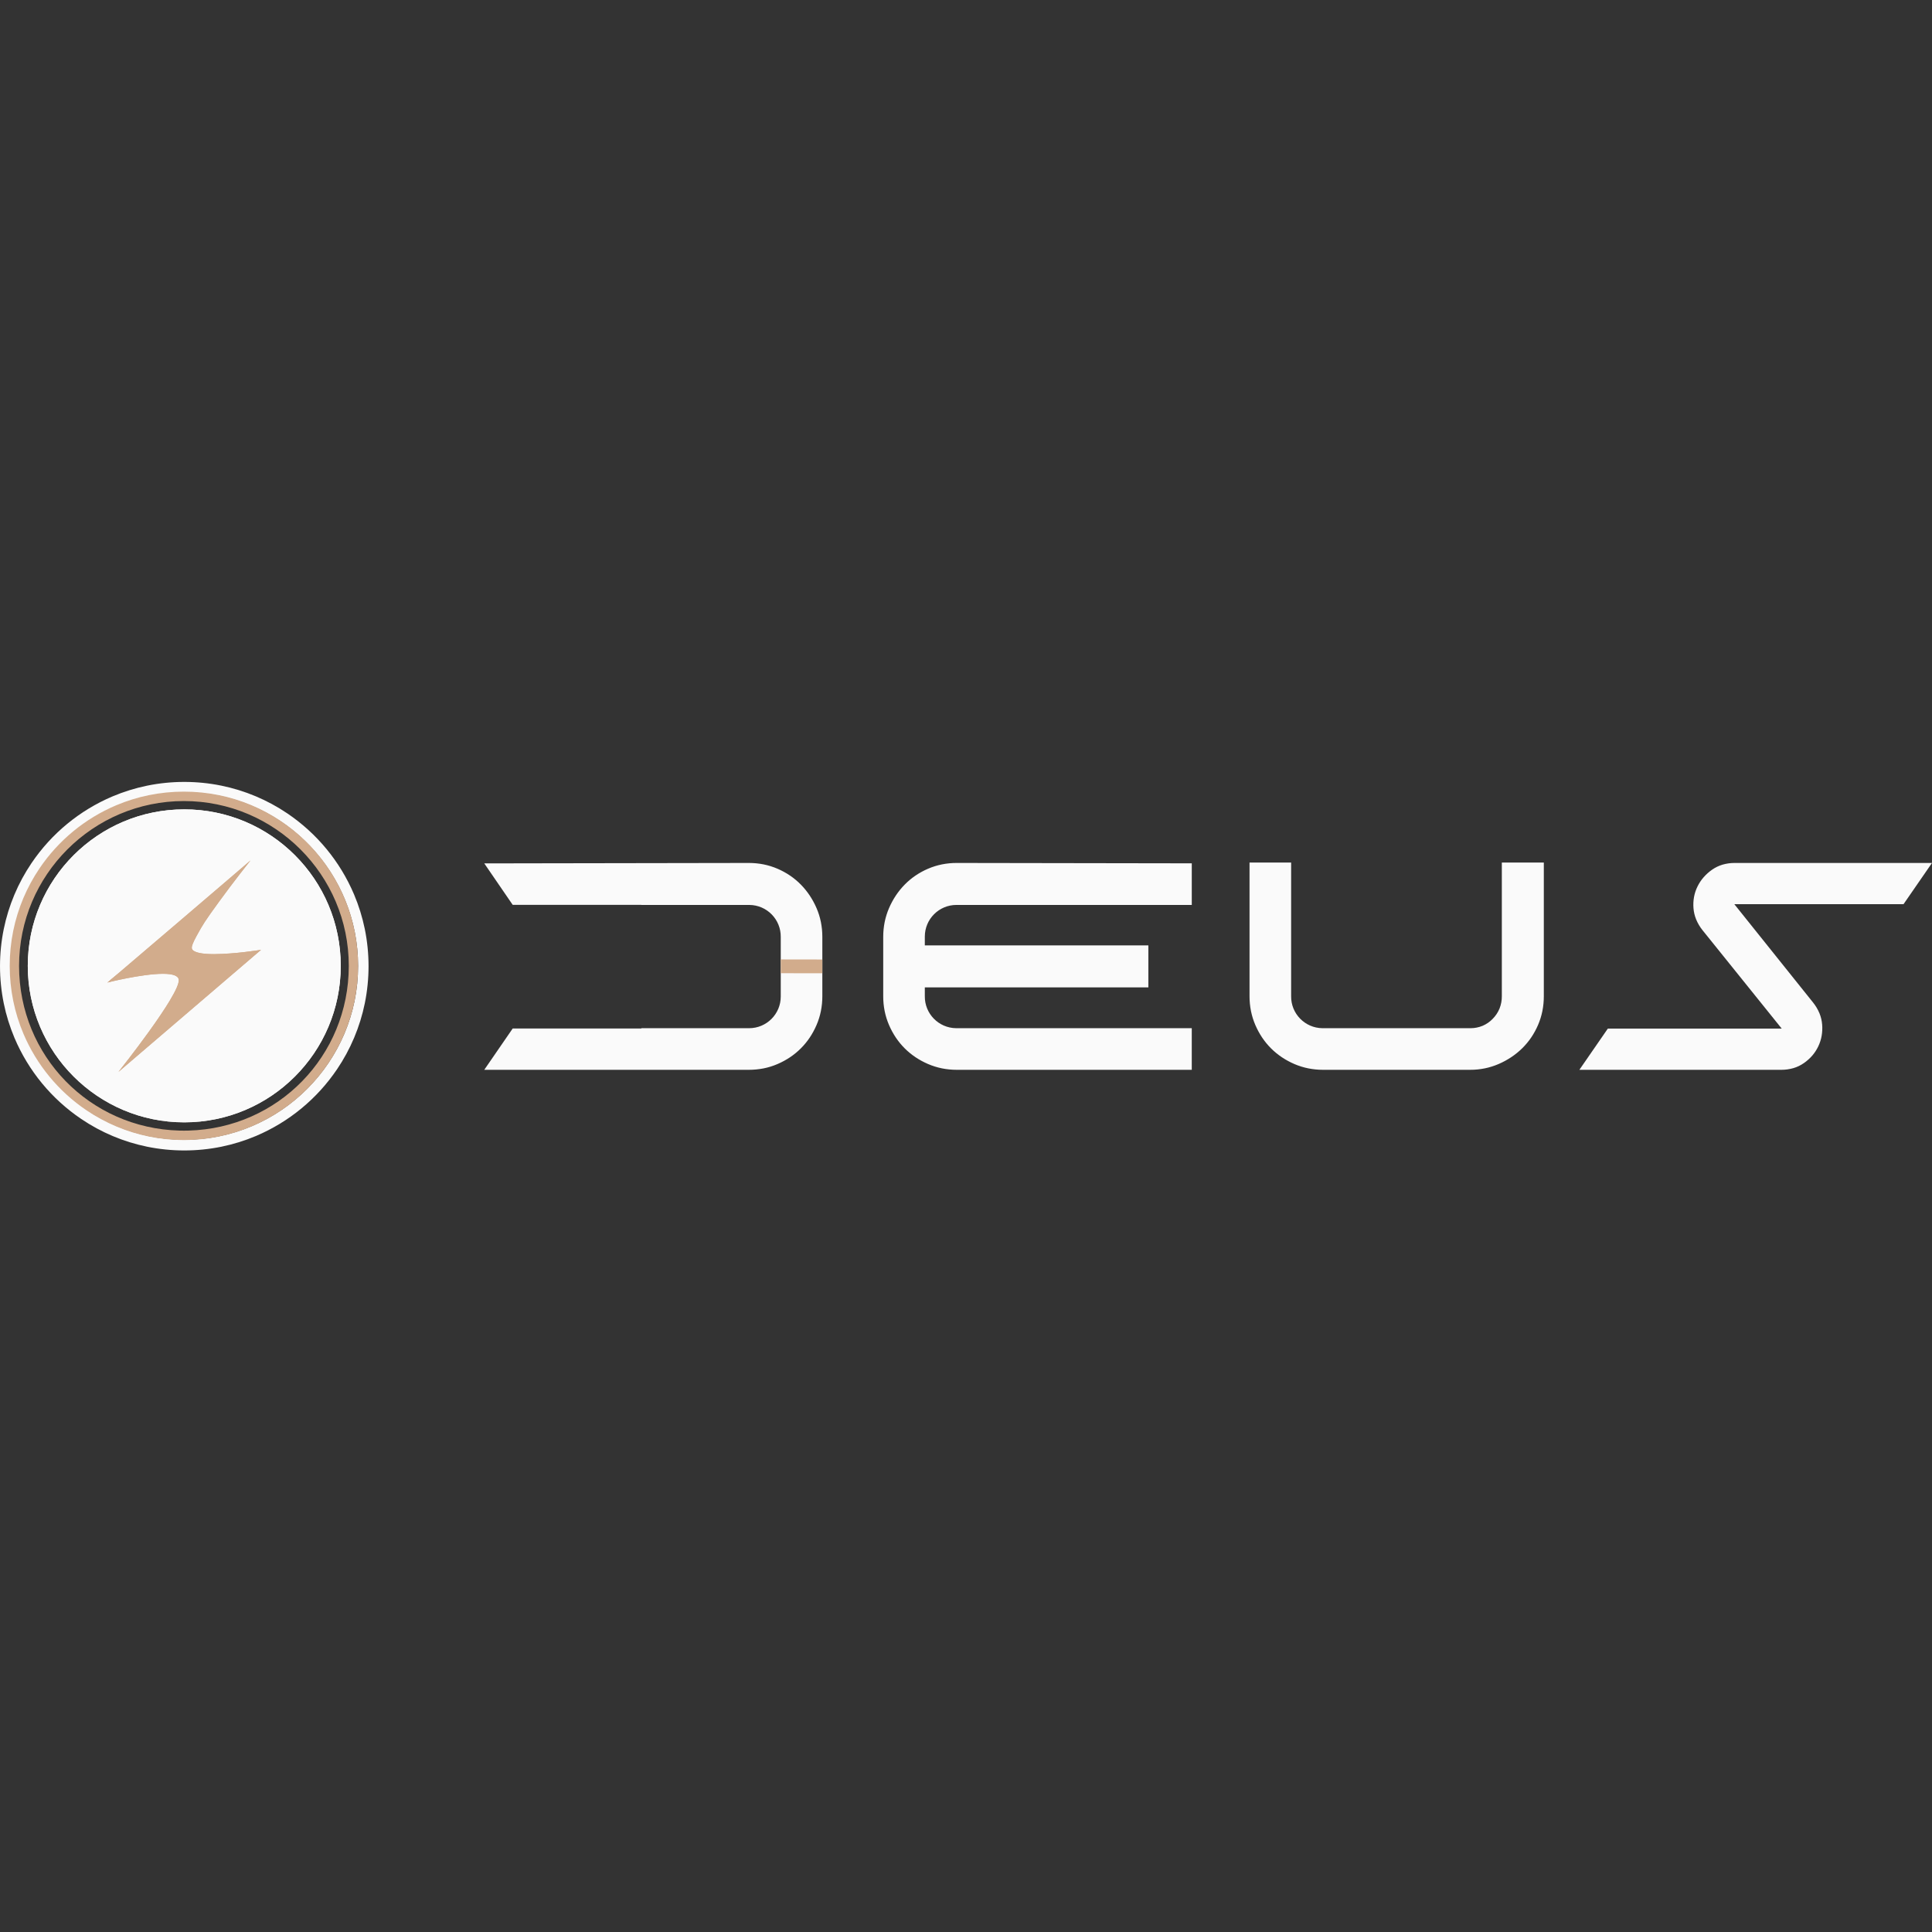 <?xml version="1.0" encoding="utf-8"?>
<!-- Generator: Adobe Illustrator 27.0.0, SVG Export Plug-In . SVG Version: 6.00 Build 0)  -->
<svg version="1.1" id="Layer_1" xmlns="http://www.w3.org/2000/svg" xmlns:xlink="http://www.w3.org/1999/xlink" x="0px" y="0px"
	 viewBox="0 0 2048 2048" style="enable-background:new 0 0 2048 2048;" xml:space="preserve">
<rect x="0" y="0" width="2048" height="2048" fill="#333333" stroke="none"/>
<style type="text/css">
	.st0{fill:#FAFAFA;}
	.st1{fill:#D2AC8C;}
</style>
<g>
	<g id="DEUS_Logo_White_1_" transform="translate(21208 23781.012)">
		<g id="Lettering_1_" transform="translate(-42738 -33348)">
			<path id="Letters_1_" class="st0" d="M23418.41,10701.03h-214.2l30.17-43.7h184.31l-84.04-104.42
				c-2.72-3.42-4.96-7.21-6.64-11.25c-1.56-3.8-2.52-7.83-2.84-11.92v-0.01c-0.33-4-0.13-8.02,0.58-11.96
				c0.71-3.84,1.95-7.56,3.67-11.06c1.73-3.53,3.91-6.82,6.49-9.78c2.67-3.05,5.71-5.76,9.04-8.07h0.01
				c3.38-2.36,7.11-4.16,11.06-5.32c4.13-1.19,8.4-1.79,12.7-1.79H23578l-30.17,43.7h-179.38l83.62,104.43
				c2.72,3.42,4.96,7.2,6.64,11.24c1.56,3.8,2.52,7.83,2.84,11.92v0.01c0.33,4,0.15,8.03-0.53,11.99
				c-1.37,7.69-4.77,14.88-9.85,20.82c-2.65,3.05-5.66,5.76-8.99,8.06h-0.01c-3.38,2.36-7.11,4.16-11.06,5.32
				C23426.98,10700.42,23422.71,10701.03,23418.41,10701.03z M22793.32,10701.03h-249.24c-5.23,0-10.46-0.52-15.59-1.54
				c-5.05-1.02-9.99-2.57-14.72-4.6c-4.66-2-9.12-4.42-13.33-7.23c-8.23-5.52-15.3-12.59-20.82-20.81
				c-2.81-4.21-5.24-8.68-7.24-13.34c-2.04-4.74-3.58-9.67-4.6-14.72c-1.03-5.19-1.54-10.47-1.53-15.75v-62.89
				c-0.01-5.29,0.51-10.56,1.54-15.75c1.02-5.05,2.56-9.99,4.6-14.73c2.01-4.67,4.43-9.15,7.24-13.39c2.77-4.15,5.91-8.02,9.4-11.59
				c3.48-3.55,7.31-6.74,11.42-9.54c4.2-2.84,8.66-5.28,13.32-7.28c4.74-2.03,9.67-3.57,14.72-4.59c5.13-1.02,10.35-1.53,15.58-1.53
				l249.26,0.4v44.1h-249.45c-18.52,0-33.53,15.01-33.53,33.53c0,0.12,0,0.25,0,0.37v8.97h236.97v44.51h-236.97v9.38
				c-0.21,18.51,14.63,33.69,33.15,33.9c0.12,0,0.25,0,0.37,0h0.38h249.07V10701.03L22793.32,10701.03z M22932.55,10701.03h-0.16
				c-5.23,0-10.46-0.52-15.59-1.54c-5.05-1.02-9.99-2.56-14.72-4.59c-4.65-2-9.12-4.42-13.33-7.24
				c-8.22-5.52-15.3-12.59-20.82-20.82c-2.82-4.21-5.24-8.68-7.24-13.34c-2.04-4.74-3.58-9.67-4.6-14.72
				c-1.03-5.19-1.54-10.47-1.54-15.76v-141.69h44.11v141.68c-0.21,18.51,14.63,33.69,33.14,33.9c0.13,0,0.25,0,0.38,0h156.67
				c4.33,0,8.63-0.84,12.64-2.48l0.04-0.01c4.07-1.72,7.74-4.24,10.79-7.43c3.12-3.13,5.59-6.85,7.26-10.94l0.01-0.03
				c1.64-4.14,2.46-8.56,2.42-13.02v-141.67h44.51v141.7c0.01,5.29-0.51,10.56-1.53,15.74c-1.02,5.05-2.56,9.99-4.6,14.73
				c-2,4.66-4.44,9.12-7.28,13.32c-2.8,4.11-5.99,7.93-9.54,11.42c-3.56,3.49-7.44,6.63-11.59,9.4c-4.24,2.81-8.72,5.24-13.39,7.25
				c-4.71,2.03-9.62,3.57-14.64,4.6c-5.04,1.02-10.17,1.53-15.31,1.53L22932.55,10701.03z M22323.89,10701.03h-280.55l30.16-43.82
				h136.38v-0.29h114.22c18.51,0,33.52-15.01,33.52-33.52c0-0.13,0-0.25,0-0.38v-62.85c0.21-18.52-14.63-33.7-33.15-33.9
				c-0.08,0-0.15,0-0.23,0h-114.37v-0.08h-136.38l-30.17-44.01h31.32v-0.01l249.08-0.41h0.15c5.23,0,10.46,0.52,15.59,1.53
				c5.05,1.02,9.99,2.56,14.73,4.6c4.66,2,9.12,4.44,13.32,7.28c4.11,2.8,7.94,5.99,11.43,9.54c3.49,3.56,6.63,7.44,9.4,11.59
				c2.81,4.24,5.24,8.72,7.25,13.4c2.04,4.74,3.57,9.67,4.59,14.73c1.03,5.19,1.54,10.46,1.53,15.75v62.89
				c0.01,5.29-0.51,10.56-1.54,15.74c-1.02,5.05-2.56,9.99-4.6,14.73c-2,4.66-4.42,9.12-7.23,13.33
				c-5.52,8.22-12.59,15.3-20.82,20.82c-4.21,2.82-8.68,5.24-13.34,7.24c-4.74,2.04-9.68,3.58-14.74,4.6
				C22334.34,10700.51,22329.12,10701.03,22323.89,10701.03L22323.89,10701.03z"/>
			<path id="Accent_1_" class="st1" d="M22401.71,10584.09v14.62l-44.08-0.07v-14.62L22401.71,10584.09z"/>
		</g>
		<g id="Emblem_1_" transform="translate(-20623.848 -23781.012)">
			<g id="Circles_1_" transform="translate(0 0)">
				<path id="Subtraction_165_1_" class="st0" d="M-388.82,1219.53c-13.22,0-26.41-1.33-39.36-3.97
					c-24.99-5.12-48.72-15.1-69.84-29.39c-31.4-21.2-55.99-51.05-70.77-85.94c-4.99-11.82-8.81-24.1-11.38-36.67
					c-5.29-25.98-5.29-52.75,0-78.73c5.12-24.99,15.1-48.72,29.39-69.85c21.2-31.4,51.05-55.99,85.94-70.77
					c11.82-4.99,24.1-8.81,36.67-11.38c25.98-5.29,52.75-5.29,78.73,0c24.98,5.12,48.72,15.1,69.84,29.39
					c31.4,21.2,55.99,51.05,70.77,85.94c5,11.82,8.81,24.1,11.39,36.67c5.29,25.98,5.29,52.75,0,78.73
					c-5.12,24.98-15.1,48.72-29.39,69.84c-21.2,31.4-51.05,55.99-85.94,70.77c-11.82,5-24.1,8.81-36.67,11.39
					C-362.41,1218.2-375.6,1219.53-388.82,1219.53z M-388.77,839.8c-101.58,0-184.21,82.64-184.21,184.21
					s82.63,184.21,184.21,184.21s184.21-82.63,184.21-184.21c0-97.72-76.36-178.52-173.85-183.92
					C-381.83,839.89-385.32,839.8-388.77,839.8z"/>
				<g id="Group_4082_1_" transform="translate(30.077 29.711)">
					<ellipse id="brushed-metal-1_1_" class="st0" cx="-418.9" cy="994.13" rx="165.88" ry="165.88"/>
					<path id="brushed-metal-1_-_Outline_1_" class="st0" d="M-418.9,834.96c-87.77,0-159.17,71.4-159.17,159.17
						s71.4,159.17,159.17,159.17s159.17-71.41,159.17-159.17S-331.14,834.96-418.9,834.96 M-418.9,828.25
						c91.61,0,165.88,74.27,165.88,165.88s-74.27,165.88-165.88,165.88s-165.88-74.27-165.88-165.88S-510.51,828.25-418.9,828.25
						L-418.9,828.25z"/>
				</g>
				<path id="Subtraction_166_1_" class="st1" d="M-389.18,1208.51c-12.5,0-24.97-1.25-37.22-3.75
					c-23.62-4.84-46.06-14.28-66.04-27.79c-29.69-20.04-52.93-48.27-66.91-81.25c-4.72-11.17-8.33-22.78-10.76-34.66
					c-5-24.56-5-49.88,0-74.44c4.84-23.62,14.28-46.06,27.79-66.04c20.04-29.69,48.27-52.93,81.25-66.91
					c11.17-4.72,22.78-8.33,34.66-10.76c24.56-5,49.88-5,74.44,0c23.62,4.84,46.06,14.28,66.03,27.79
					c29.69,20.04,52.93,48.27,66.91,81.25c4.72,11.17,8.33,22.78,10.76,34.66c5,24.56,5,49.88,0,74.44
					c-4.84,23.62-14.28,46.06-27.79,66.03c-20.04,29.69-48.27,52.93-81.25,66.91c-11.17,4.72-22.78,8.33-34.66,10.76
					C-364.21,1207.26-376.68,1208.52-389.18,1208.51z M-389.18,849.15c-96.36,0-174.76,78.37-174.76,174.69v0.28
					c0.15,95.2,74.81,171.79,169.97,174.35c1.57,0.04,3.19,0.06,4.79,0.06s3.22-0.02,4.79-0.06
					c95.16-2.56,169.82-79.14,169.96-174.35c0-0.1,0-0.19,0-0.28C-214.43,927.51-292.83,849.15-389.18,849.15z"/>
			</g>
			<g id="Bolt_1_" transform="translate(116.362 85.027)">
				<g>
					<path id="Subtraction_138-2_1_" class="st1" d="M-574.96,1051.24L-574.96,1051.24c0.67-0.84,16.5-20.74,32.28-42.63
						c9.34-12.97,16.75-23.98,22.02-32.73c6.59-10.94,9.84-18.36,9.65-22.05c-0.22-4.36-5.86-6.58-16.76-6.58
						c-11.48,0-26.83,2.5-37.68,4.59c-11.74,2.27-20.91,4.57-21,4.59l10.92-9.31c-4.31,3.99-6.9,6.41-7.19,6.68l0,0l85.9-32.38
						c2.37,3.3,10.2,4.98,23.26,4.98c11.02-0.16,22.02-0.93,32.95-2.28c9.58-1.12,16.73-2.27,16.8-2.28L-574.96,1051.24z"/>
					<g transform="matrix(1, 0, 0, 1, -700.51, -85.03)">
						<path id="Subtraction_138-3_1_" class="st1" d="M125.56,1136.26L125.56,1136.26c0.67-0.84,16.5-20.74,32.28-42.63
							c9.34-12.97,16.75-23.98,22.02-32.73c6.59-10.94,9.84-18.36,9.65-22.05c-0.22-4.36-5.86-6.58-16.76-6.58
							c-11.48,0-26.83,2.5-37.68,4.59c-11.74,2.27-20.91,4.57-21,4.59l10.92-9.31c-4.31,3.99-6.9,6.41-7.19,6.68l0,0l85.9-32.38
							c2.37,3.3,10.2,4.98,23.26,4.98c11.02-0.16,22.02-0.93,32.95-2.28c9.58-1.12,16.73-2.27,16.8-2.28L125.56,1136.26z"/>
					</g>
				</g>
				<g>
					<path id="Path_2864-2_1_" class="st1" d="M-435.01,827.1c0,0-40.33,34.62-76.1,65.1s-75.46,64.34-75.46,64.34l89.95-34.89
						c-0.42-0.67-0.63-1.46-0.6-2.26c0.01-1.45,0.97-4.75,5.05-12.21c6.91-12.59,8.52-15.2,23.79-36.29
						C-453.09,849.8-435.01,827.1-435.01,827.1z"/>
					<g transform="matrix(1, 0, 0, 1, -700.51, -85.03)">
						<path id="Path_2864-3_1_" class="st1" d="M265.5,912.12c0,0-40.33,34.62-76.1,65.1c-35.78,30.48-75.46,64.34-75.46,64.34
							l89.95-34.89c-0.42-0.67-0.63-1.46-0.6-2.26c0.01-1.45,0.97-4.75,5.05-12.21c6.91-12.59,8.52-15.2,23.79-36.29
							C247.42,934.82,265.5,912.12,265.5,912.12z"/>
					</g>
				</g>
			</g>
		</g>
	</g>
</g>
</svg>
